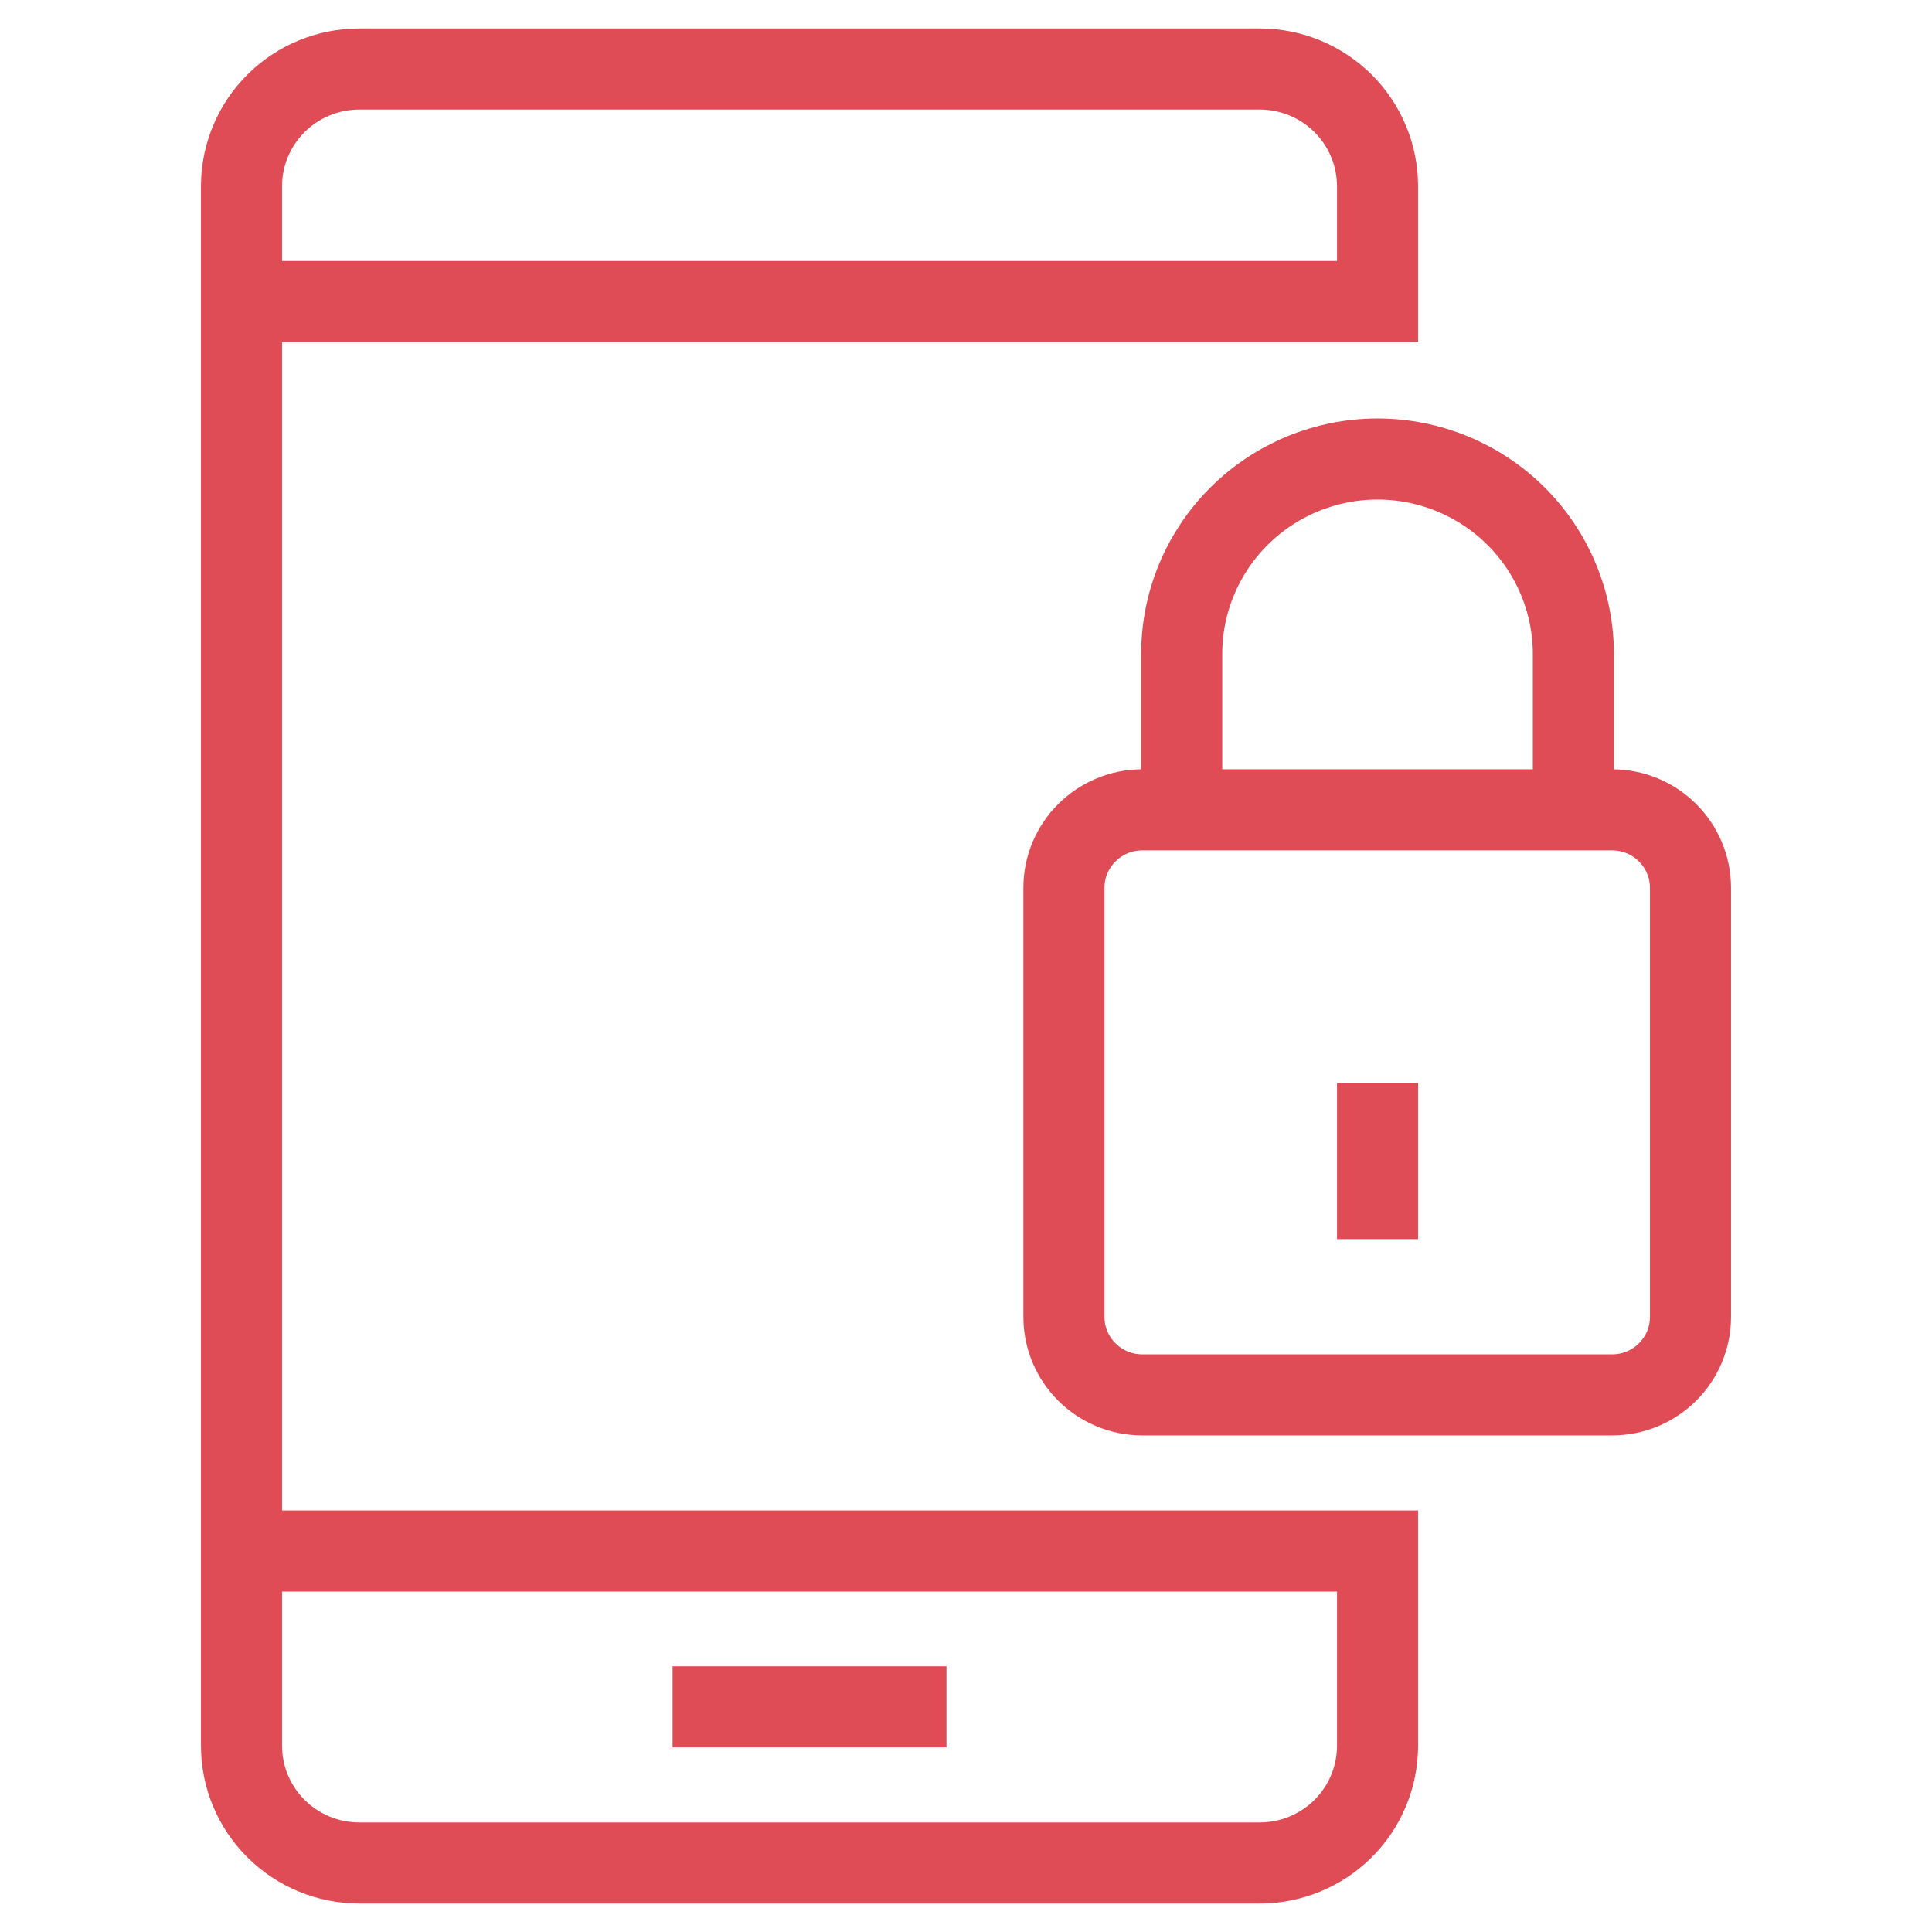 <svg width="56" height="56" viewBox="0 0 56 56" fill="none" xmlns="http://www.w3.org/2000/svg">
<path d="M46.727 23.474H33.111C31.856 23.474 30.838 24.487 30.838 25.737V38.169C30.838 39.419 31.856 40.432 33.111 40.432H46.727C47.983 40.432 49 39.419 49 38.169V25.737C49 24.487 47.983 23.474 46.727 23.474Z" stroke="#DF4C55" stroke-width="2.35" stroke-miterlimit="10"/>
<path d="M45.605 23.474V18.958C45.605 17.459 45.007 16.021 43.943 14.961C42.878 13.901 41.434 13.305 39.929 13.305C38.423 13.305 36.979 13.901 35.915 14.961C34.85 16.021 34.252 17.459 34.252 18.958V23.474" stroke="#DF4C55" stroke-width="2.35" stroke-miterlimit="10"/>
<path d="M39.929 35.916V31.39" stroke="#DF4C55" stroke-width="2.35" stroke-miterlimit="10"/>
<path d="M19.495 49.474H27.434" stroke="#DF4C55" stroke-width="2.35" stroke-miterlimit="10"/>
<path d="M7 44.958H39.929V50.61C39.926 51.51 39.566 52.372 38.926 53.008C38.286 53.643 37.419 54 36.515 54H10.404C9.502 53.998 8.638 53.639 8 53.004C7.362 52.369 7.003 51.509 7 50.61V5.351C7.013 4.46 7.377 3.609 8.013 2.982C8.65 2.355 9.509 2.002 10.404 2H36.515C37.419 2 38.286 2.357 38.926 2.992C39.566 3.628 39.926 4.49 39.929 5.39V8.741H7.048" stroke="#DF4C55" stroke-width="2.35" stroke-miterlimit="10"/>
</svg>
